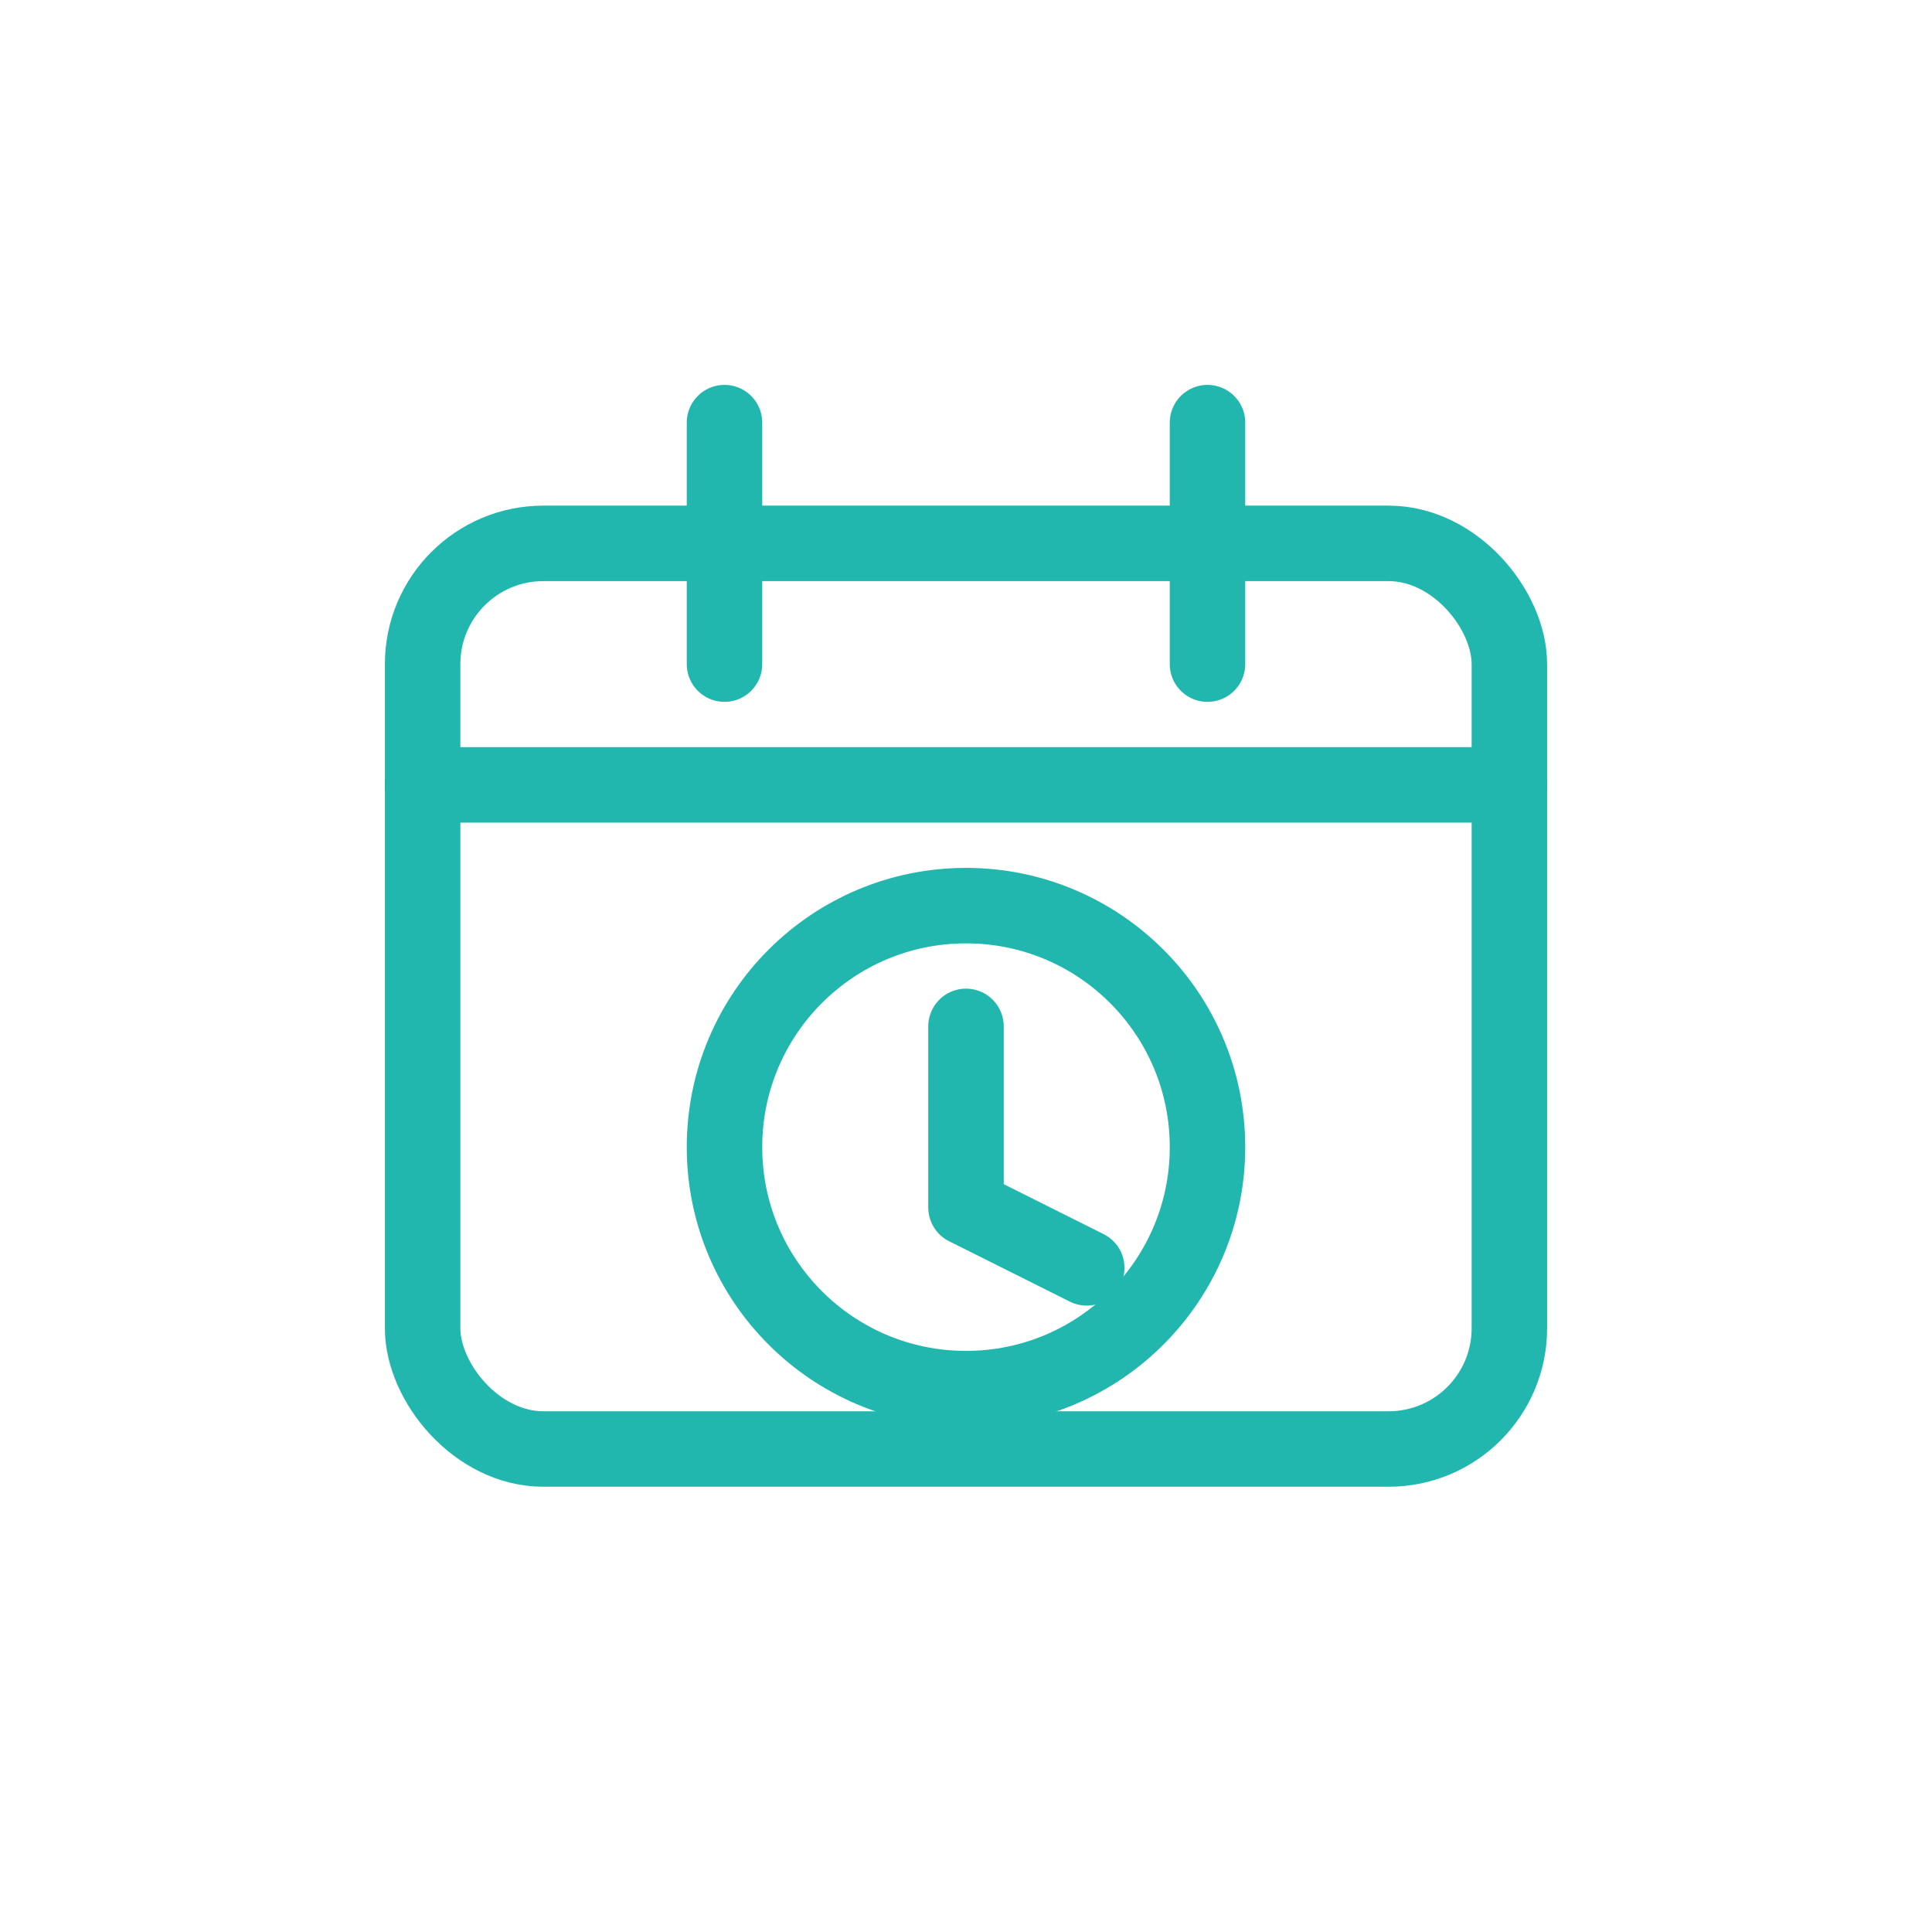 <svg xmlns="http://www.w3.org/2000/svg" width="128" height="128" viewBox="0 0 64 64" fill="none" stroke="#21B7AE" stroke-width="2.5" stroke-linecap="round" stroke-linejoin="round">

  <rect x="14" y="18" width="36" height="30" rx="4"/>
  <path d="M14 26h36"/>
  <path d="M24 14v8M40 14v8"/>
  <circle cx="32" cy="38" r="8"/>
  <path d="M32 34v6l4 2"/>

</svg>